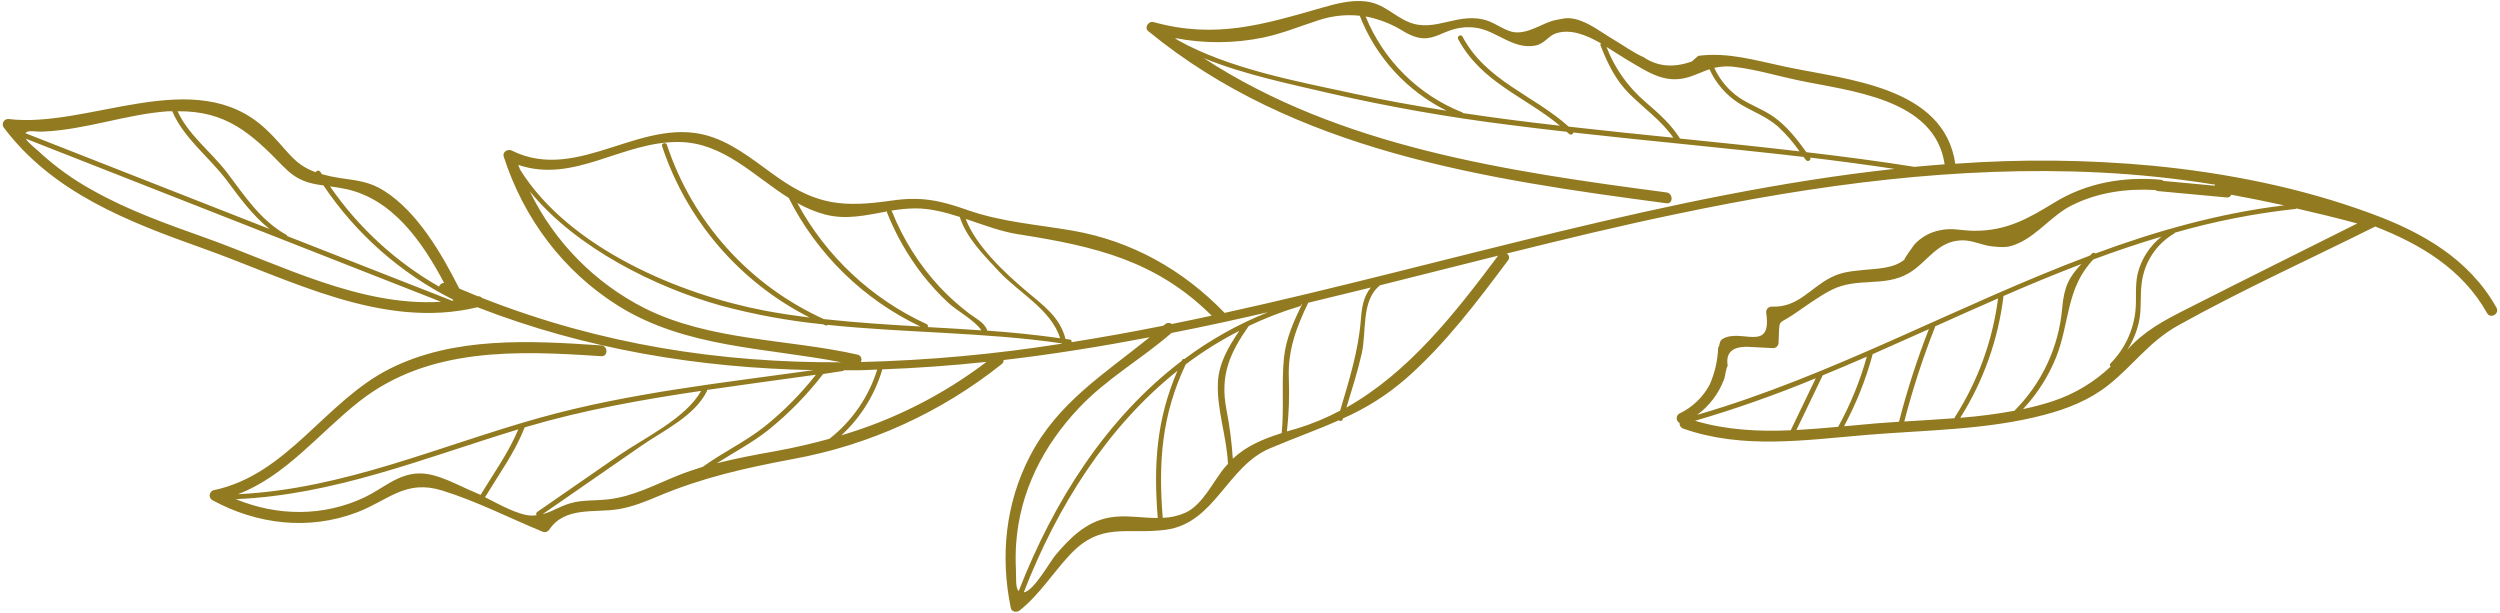 <svg width="844" height="207" viewBox="0 0 844 207" fill="none" xmlns="http://www.w3.org/2000/svg">
<g clip-path="url(#clip0_250_1639)">
<path fill-rule="evenodd" clip-rule="evenodd" d="M839.64 105.71C831.33 90.88 817.18 82.43 801.88 76.48C779.8 87.48 757.06 97.79 735.49 109.78C725.49 115.32 720.3 123.29 711.71 130.06C705.41 135.06 697.8 138.06 690.11 140.06C670.94 145.15 650.11 145.18 630.47 146.8C609.63 148.52 588.47 151.8 568.27 144.7C567.88 144.57 567.545 144.311 567.321 143.966C567.098 143.621 566.999 143.209 567.04 142.8C566.749 142.657 566.503 142.439 566.326 142.167C566.149 141.896 566.049 141.582 566.036 141.259C566.022 140.935 566.097 140.614 566.25 140.329C566.404 140.044 566.632 139.806 566.91 139.64C571.315 137.562 574.929 134.114 577.21 129.81C578.929 125.885 579.892 121.672 580.05 117.39C580.68 116.6 580.32 115.18 581.51 114.45C587.64 110.67 598.18 119.27 596.3 105.82C596.235 105.551 596.23 105.27 596.286 104.998C596.343 104.726 596.459 104.471 596.627 104.25C596.794 104.029 597.009 103.847 597.255 103.72C597.501 103.592 597.773 103.52 598.05 103.51C606.95 103.95 610.93 97.4 617.91 93.78C621.83 91.78 624.64 91.63 628.91 91.16C633.42 90.65 639.39 90.81 643.2 87.42C641.83 88.64 646.27 82.57 646.34 82.5C648.576 80.085 651.514 78.433 654.74 77.78C658.89 76.78 662.54 77.93 666.58 77.92C677.58 77.92 684.71 73.78 693.66 68.32C704.52 61.69 716.9 59.57 729.42 60.67C729.789 60.703 730.138 60.85 730.42 61.09L747.67 62.69C747.711 62.571 747.765 62.457 747.83 62.35C734.937 60.256 721.936 58.884 708.89 58.24C661.06 55.87 613.27 62.33 566.55 72.13C547.19 76.13 527.91 80.81 508.64 85.6C508.845 85.697 509.024 85.841 509.164 86.019C509.304 86.197 509.401 86.404 509.448 86.626C509.494 86.848 509.489 87.077 509.432 87.296C509.375 87.516 509.268 87.719 509.12 87.89C498.6 101.96 487.9 116.17 474.65 127.82C468.288 133.343 461.127 137.871 453.41 141.25L453.32 141.53C453.282 141.662 453.211 141.783 453.113 141.879C453.015 141.976 452.894 142.046 452.761 142.082C452.629 142.118 452.489 142.119 452.356 142.086C452.222 142.052 452.1 141.985 452 141.89C444.62 145.17 436.93 147.89 428.66 151.39C414.16 157.57 410.13 176.66 393.54 178.85C380.42 180.58 371.79 176.05 361.3 187.18C355.4 193.45 351.09 200.58 344.3 206.04C343.3 206.83 341.55 206.71 341.24 205.22C337.65 187.8 339.42 169.98 347.68 154.05C357.05 135.91 373.05 126.06 388.14 113.85C371.78 116.97 355.35 119.62 338.81 121.55C338.838 121.804 338.798 122.061 338.694 122.294C338.59 122.528 338.427 122.73 338.22 122.88C317.672 139.296 293.361 150.338 267.48 155.01C251.55 158.01 237.39 161.16 222.37 167.45C217.88 169.34 213.63 171.09 208.78 171.9C200.84 173.22 190.78 170.9 185.47 178.75C185.263 179.095 184.948 179.364 184.575 179.515C184.202 179.667 183.789 179.693 183.4 179.59C172.17 174.99 160.86 169.16 149.25 165.59C136.86 161.78 131.25 168.86 120.52 172.97C104.23 179.18 86.74 177.05 71.64 168.83C71.344 168.643 71.107 168.375 70.957 168.058C70.807 167.741 70.751 167.388 70.793 167.04C70.837 166.692 70.977 166.364 71.2 166.093C71.422 165.822 71.717 165.62 72.05 165.51C97.05 160.35 109.71 135.51 131.55 124.51C153.39 113.51 179.19 115.01 202.98 116.61C205.32 116.76 205.34 120.43 202.98 120.26C174.76 118.36 144.67 117.07 121.22 135.58C107.55 146.36 96.61 160.58 80.37 166.84C116.04 165.14 148.5 150.44 182.52 140.96C212.44 132.63 243.9 129.26 274.71 124.96C235.86 124.24 197.43 117.84 161.18 103.73C129.18 111.42 97.96 94.33 68.44 83.82C43.17 74.82 17.78 65.06 1.16 42.92C1.001 42.641 0.918 42.325 0.919 42.004C0.92 41.682 1.006 41.367 1.166 41.089C1.327 40.811 1.558 40.58 1.836 40.419C2.114 40.257 2.429 40.172 2.75 40.17C29.97 43.53 65.89 21.43 89.59 43.45C97.14 50.45 98.59 55.26 106.59 58.15C106.649 58.003 106.747 57.875 106.873 57.78C107 57.685 107.149 57.626 107.307 57.609C107.464 57.593 107.623 57.62 107.766 57.687C107.91 57.754 108.032 57.859 108.12 57.99C108.3 58.28 108.49 58.54 108.67 58.81C110.641 59.361 112.645 59.789 114.67 60.09C120.41 60.95 124.67 61.22 129.74 64.46C140.87 71.51 149.05 85.51 155.05 97.42C157.12 98.31 159.2 99.18 161.28 100.01C161.542 99.981 161.807 100.016 162.053 100.112C162.298 100.207 162.517 100.361 162.69 100.56C202.97 116.44 243.42 122.51 284.05 122.31C258.46 117.31 231.43 117.47 208.65 103.2C190.05 91.51 176.75 73.66 170.05 52.85C169.923 52.452 169.956 52.02 170.143 51.646C170.33 51.273 170.655 50.987 171.05 50.85C171.158 50.77 171.286 50.722 171.42 50.71C171.855 50.587 172.319 50.623 172.73 50.81C195.73 62.3 217.57 37.81 241.09 46.51C249.19 49.51 255.85 55.23 262.83 60.1C275.99 69.29 285 70.03 301.01 67.72C310.87 66.3 317.2 67.58 326.51 70.87C338.17 74.98 350.03 75.77 362.13 77.87C382.01 81.34 399.37 91.08 413.34 105.54C413.34 105.54 413.34 105.61 413.41 105.64C488.55 89.12 564.05 65.21 639.56 57.02C630.093 55.607 620.613 54.334 611.12 53.2C611.62 54.06 610.26 54.83 609.65 53.98C609.4 53.63 609.13 53.29 608.88 52.98C583.01 49.98 557.05 47.64 531.15 44.74C531.125 44.89 531.061 45.03 530.963 45.146C530.865 45.262 530.737 45.349 530.594 45.399C530.45 45.448 530.296 45.457 530.147 45.426C529.999 45.394 529.861 45.323 529.75 45.22C529.48 44.96 529.18 44.74 528.9 44.49C522.32 43.75 515.73 42.97 509.16 42.11C488.932 39.584 468.844 36.046 448.97 31.51C435.44 28.33 419.97 25.18 406.43 19.65C452.43 49.65 508.84 57.86 562.6 64.96C564.9 65.27 564.93 68.96 562.6 68.62C501.25 60.51 436.98 51.02 387.65 10.51C386.19 9.31 387.77 6.99 389.43 7.45C410.43 13.27 426.54 8.26 446.53 2.54C451.16 1.22 456.19 -0.1 461.07 0.48C467.19 1.2 470.33 5.27 475.63 7.48C484.68 11.2 492.56 3.59 502.43 7.08C505.06 8.01 508.51 10.59 511.29 10.89C516.34 11.41 520.98 7.58 525.11 6.79C527.87 6.27 528.9 5.84 531.5 6.38C536.25 7.38 540.64 10.95 544.77 13.38C547.98 15.25 551.46 17.83 554.9 19.31C559.567 22.49 564.997 22.967 571.19 20.74L573.3 18.86C583.24 17.54 592.45 20.33 602.55 22.49C623.47 26.95 656.26 29.13 660.11 55.28C682.264 53.665 704.513 53.886 726.63 55.94C751.63 58.38 776.72 63.33 800.32 72.03C817.58 78.32 833.58 87.39 842.8 103.86C843.96 105.93 840.8 107.77 839.64 105.71ZM505.78 86.3C492.5 89.61 479.22 92.97 465.93 96.3C459.44 101.39 461.42 111.8 459.73 119.3C458.34 125.46 456.4 131.52 454.56 137.58C475.69 125.68 491.26 105.69 505.78 86.3ZM452.43 138.63C455.43 128.46 458.62 118.47 459.43 107.81C459.75 103.57 460.38 100.04 462.79 97.06C455.75 98.807 448.707 100.523 441.66 102.21C437.66 110.5 434.74 118.21 435.11 127.64C435.348 133.648 435.134 139.665 434.47 145.64L437.95 144.64C442.958 143.106 447.807 141.093 452.43 138.63ZM432.71 146.21C433.53 137.68 432.6 129.21 433.47 120.76C434.13 114.35 436.77 108.46 439.54 102.76H439.32C439.304 102.908 439.244 103.048 439.148 103.162C439.051 103.277 438.923 103.359 438.78 103.4C432.889 105.168 427.142 107.384 421.59 110.03C415.1 119.29 411.88 126.68 414 138.03C415.105 143.588 415.837 149.214 416.19 154.87C420.99 150.41 426.53 148.18 432.71 146.21ZM400.17 173.1C406.17 170.36 409.57 162.39 413.7 157.53C413.98 157.19 414.27 156.93 414.56 156.62C414.16 147.42 410.75 138.27 411.16 129.17C411.44 122.65 414.78 116.96 418.39 111.69C412.042 114.935 405.986 118.722 400.29 123.01C392.15 140.27 391.03 156.11 392.54 174.82C395.171 174.745 397.762 174.161 400.17 173.1ZM356.39 187.34C361.22 181.61 366.53 176.34 374.14 174.79C379.65 173.71 385.29 174.89 390.86 174.88C389.39 156.76 390.44 141.61 397.51 125.18C373.81 144.09 356.9 170.97 345.63 199.95C345.677 199.945 345.723 199.945 345.77 199.95C349.11 199.34 354.4 189.71 356.39 187.34ZM364.17 137.81C352.19 150.51 344.31 165.91 343.05 183.51C342.858 186.346 342.832 189.191 342.97 192.03C343.13 195.34 342.74 198.44 343.92 199.54C355.72 169.18 373.59 141.09 398.92 121.87L399.06 121.57C399.122 121.421 399.238 121.301 399.384 121.233C399.53 121.165 399.696 121.153 399.85 121.2C408.522 114.731 418.002 109.423 428.05 105.41C417.22 107.91 406.38 110.28 395.5 112.41C385.27 121.3 373.55 127.82 364.17 137.81ZM333.05 122.17C321.35 123.417 309.59 124.263 297.77 124.71C297.77 124.82 297.85 124.92 297.77 125.05C295.227 133.444 290.491 141.007 284.05 146.96C301.75 141.733 318.353 133.334 333.05 122.17ZM279.98 148.17C287.633 142.204 293.276 134.038 296.15 124.77C294.26 124.83 292.38 124.95 290.49 124.99C288.6 125.03 286.77 124.99 284.91 124.99C284.865 125.062 284.805 125.123 284.734 125.17C284.664 125.216 284.584 125.247 284.5 125.26C282.3 125.59 280.09 125.9 277.88 126.26C272.509 133.258 266.322 139.59 259.45 145.12C254 149.46 247.84 152.66 242.02 156.38C248.52 154.75 255.05 153.51 261.75 152.32C267.99 151.187 274.09 149.79 280.05 148.13L279.98 148.17ZM194.13 169.51C197.79 168.77 201.57 169.02 205.26 168.59C213.9 167.59 220.83 163.76 228.71 160.59C231.53 159.45 234.38 158.49 237.27 157.59C244.04 152.7 251.65 149.14 258.27 143.89C264.634 138.763 270.397 132.933 275.45 126.51C263.26 128.22 250.98 129.84 238.73 131.63C238.73 131.72 238.73 131.81 238.73 131.92C234.53 140.47 224.17 145.22 216.63 150.43L183.19 173.58C186.85 172.68 189.5 170.46 194.13 169.51ZM123.22 167.83C129.31 164.91 134.42 159.9 141.52 159.83C147.75 159.74 154.39 163.78 159.98 166.07C160.67 166.35 161.44 166.71 162.25 167.07C166.56 159.95 171.81 152.64 174.98 144.95C143.46 154.51 112.87 167.15 79.6 168.51C93.6 174.29 109.15 174.51 123.22 167.84V167.83ZM178.05 144.01L177.05 144.33C177.05 144.33 177.05 144.4 177.05 144.44C173.88 152.66 168.33 160.28 163.75 167.86C168.75 170.41 175.14 173.98 179.49 174.06C180.038 174.062 180.586 174.032 181.13 173.97C181.018 173.783 180.981 173.559 181.028 173.346C181.074 173.132 181.2 172.944 181.38 172.82L208.9 153.77C217.45 147.85 231.47 141.32 236.71 131.96C216.9 134.89 197.18 138.38 178.05 144.01ZM13.4 51.42C18.774 56.355 24.72 60.629 31.11 64.15C43.17 70.98 56.35 75.65 69.37 80.28C94.56 89.28 121.6 103.59 148.89 101.88L8.69 46.81C9.72 48.46 12.58 50.61 13.44 51.42H13.4ZM14.83 44.42C11.83 44.57 9.38 43.75 8.6 44.97L91 77.31C85.36 72.82 81.12 67.01 76.73 61.12C70.78 53.12 62.12 46.81 58.15 37.57C57.61 37.57 57.15 37.57 56.58 37.57C42.49 38.63 29.05 43.73 14.87 44.41L14.83 44.42ZM95.76 56.33C84.69 44.83 76.22 37.38 59.95 37.56C63.62 45.62 71.33 51.3 76.64 58.26C82.64 66.14 87.8 74.26 96.64 79.26C96.809 79.361 96.934 79.521 96.99 79.71C115.423 86.91 133.837 94.13 152.23 101.37C152.32 101.37 152.33 101.48 152.39 101.52L153.05 101.45C152.987 101.34 152.931 101.226 152.88 101.11C135.251 92.252 120.208 78.99 109.21 62.61C104.4 61.95 100.39 61.1 95.8 56.32L95.76 56.33ZM116.76 63.82C114.83 63.39 113.07 63.14 111.41 62.93C120.988 76.818 133.564 88.376 148.21 96.75C148.346 96.399 148.579 96.093 148.882 95.868C149.184 95.644 149.544 95.509 149.92 95.48C142.54 81.57 132.6 67.27 116.8 63.81L116.76 63.82ZM217.62 104.05C239.89 115.16 265.62 114.35 289.52 119.72C289.78 119.777 290.023 119.895 290.228 120.064C290.433 120.234 290.594 120.45 290.699 120.695C290.804 120.939 290.848 121.205 290.829 121.471C290.81 121.736 290.728 121.993 290.59 122.22C313.349 121.659 336.046 119.588 358.53 116.02C358.53 116.02 358.47 115.97 358.45 115.92C332.37 112.12 305.65 112.42 279.45 109.68C279.333 109.784 279.19 109.852 279.035 109.877C278.881 109.902 278.723 109.882 278.58 109.82C278.36 109.72 278.17 109.6 277.95 109.5C266.283 108.342 254.731 106.228 243.41 103.18C221.53 97.08 194.47 83.79 178.85 64.58C187.117 81.617 200.734 95.479 217.62 104.05ZM229.28 47.94C209.97 47.67 193.85 62.12 174.96 55.66C175.15 56.17 175.34 56.66 175.54 57.19C192.12 83.86 229.7 99.5 258.39 104.91C263.39 105.85 268.34 106.57 273.33 107.19C249.743 95.241 231.838 74.449 223.52 49.35C223.17 48.35 224.8 47.87 225.15 48.9C229.445 61.834 236.371 73.737 245.493 83.862C254.614 93.987 265.733 102.114 278.15 107.73C288.96 108.91 299.83 109.62 310.72 110.23C291.498 101.091 275.861 85.82 266.27 66.82C254.36 59.33 244.21 48.15 229.28 47.94ZM278.51 72.41C275.243 71.517 272.102 70.217 269.16 68.54C278.904 86.537 294.23 100.883 312.83 109.42C312.925 109.455 313.011 109.511 313.082 109.583C313.152 109.656 313.206 109.743 313.238 109.839C313.271 109.935 313.282 110.037 313.27 110.137C313.258 110.238 313.224 110.334 313.17 110.42C319.217 110.747 325.267 111.117 331.32 111.53C329.32 108.35 322.96 104.8 320.38 102.45C317.054 99.377 313.99 96.032 311.22 92.45C306.37 86.143 302.419 79.194 299.48 71.8C299.434 71.664 299.434 71.516 299.48 71.38C292.56 72.61 285.84 74.32 278.51 72.41ZM300.9 71.12C300.97 71.2 301.07 71.23 301.11 71.35C304.864 80.77 310.322 89.418 317.21 96.86C320.288 100.132 323.633 103.143 327.21 105.86C329.41 107.52 332.1 108.7 333.21 111.29C333.26 111.4 333.21 111.51 333.21 111.61C341.47 112.21 349.7 113.02 357.89 114.19C354.89 104.48 343.75 98.7 337.11 91.49C332.11 86.1 326.29 80.36 324.01 73.23C319.01 71.63 314.01 70.33 308.9 70.35C306.217 70.395 303.542 70.653 300.9 71.12ZM343.9 79.12C337.9 78.18 331.99 75.9 326.02 73.9C329.48 83.04 339.23 92.14 346.43 98.23C352.2 103.11 357.82 106.98 359.72 114.43C360.21 114.51 360.72 114.55 361.19 114.63C361.291 114.641 361.388 114.675 361.474 114.728C361.56 114.782 361.633 114.854 361.687 114.939C361.742 115.024 361.777 115.121 361.789 115.221C361.802 115.322 361.792 115.424 361.76 115.52C372.1 113.88 382.433 112.023 392.76 109.95L393.31 109.49C393.621 109.212 394.019 109.049 394.436 109.029C394.852 109.009 395.264 109.133 395.6 109.38C400.09 108.47 404.6 107.54 409.07 106.57C390.24 87.89 369.57 83.14 343.93 79.11L343.9 79.12ZM445.21 6.81C439 8.81 433.02 11.29 426.61 12.65C416.738 14.702 406.557 14.767 396.66 12.84C396.95 13.05 397.23 13.29 397.53 13.5C414.93 23.24 437.72 27.42 456.82 31.56C467.28 33.83 477.82 35.72 488.37 37.38C474.943 30.716 464.487 19.28 459.05 5.31C454.383 4.822 449.665 5.334 445.21 6.81ZM525.21 11.29C522.71 12.13 521.45 14.76 518.39 15.37C510.92 16.88 505.17 10.29 498.23 9.37C486.38 7.84 484.64 17.1 473.8 10.55C469.891 8.105 465.56 6.409 461.03 5.55C464.002 12.869 468.424 19.51 474.03 25.075C479.636 30.64 486.31 35.012 493.65 37.93C493.78 37.93 493.83 38.09 493.91 38.18C504.043 39.7 514.197 41.033 524.37 42.18L526.64 42.44C514.7 32.56 500.06 27.77 492.27 13.2C491.76 12.25 493.21 11.39 493.73 12.35C501.73 27.35 517.59 32.01 529.61 42.76C541.37 44.09 553.14 45.3 564.91 46.49C560.91 40.7 555.13 36.7 550.14 31.74C545.42 27.06 542.74 21.48 540.34 15.35C540.29 15.23 540.276 15.097 540.301 14.969C540.326 14.841 540.388 14.723 540.48 14.63C535.56 11.83 530.23 9.61 525.19 11.29H525.21ZM571.21 25.67C562.5 28.85 556.72 24.53 549.01 20.02C547.01 18.83 544.73 17.31 542.35 15.84C545.098 23.005 549.594 29.368 555.43 34.35C559.81 38.16 564.08 41.84 567.18 46.78C580.63 48.14 594.08 49.53 607.52 51.1C605.394 48.029 602.935 45.203 600.19 42.67C596.36 39.34 591.71 37.67 587.43 35.1C582.902 32.307 579.315 28.221 577.13 23.37C575.38 23.97 573.63 24.78 571.2 25.67H571.21ZM606.67 27.02C599.97 25.59 593.14 23.56 586.35 22.68C583.823 22.254 581.238 22.329 578.74 22.9C580.603 26.985 583.546 30.484 587.25 33.02C590.89 35.46 595.11 36.86 598.71 39.38C603.23 42.56 606.62 46.93 609.84 51.38C622.03 52.82 634.2 54.38 646.33 56.33C649.72 56.01 653.12 55.72 656.51 55.47C653.23 33.05 624.3 30.79 606.66 27.02H606.67ZM738.45 104.21C757.54 94.51 776.69 85.02 795.81 75.44C789 73.6 782.15 71.94 775.29 70.37C775.197 70.45 775.088 70.508 774.97 70.54C761.195 72.032 747.575 74.709 734.26 78.54C734.19 78.63 734.18 78.74 734.06 78.81C731.06 80.555 728.504 82.97 726.594 85.867C724.684 88.765 723.471 92.065 723.05 95.51C722.48 99.51 722.99 103.64 722.3 107.67C721.634 111.386 720.234 114.932 718.18 118.1C724.05 111.6 730.61 108.16 738.45 104.21ZM692.99 135.45C700.289 133.054 706.964 129.065 712.53 123.77C712.385 123.624 712.303 123.426 712.303 123.22C712.303 123.014 712.385 122.816 712.53 122.67C717.286 117.857 720.254 111.562 720.94 104.83C721.35 100.61 720.71 96.37 721.72 92.2C722.975 87.332 725.784 83.007 729.72 79.88C721.967 82.194 714.3 84.763 706.72 87.59C697.5 97.21 698.8 108.8 694.16 120.59C691.547 127.07 687.756 133.011 682.98 138.11C686.363 137.409 689.705 136.521 692.99 135.45ZM659.99 140.79C667.734 128.676 672.706 115 674.55 100.74C667.437 103.853 660.34 107.007 653.26 110.2C653.26 110.28 653.26 110.34 653.26 110.42C649.147 120.818 645.683 131.462 642.89 142.29C648.51 141.94 654.21 141.62 659.89 141.19C659.866 141.054 659.887 140.913 659.95 140.79H659.99ZM676.38 99.95C674.617 114.562 669.63 128.6 661.78 141.05C667.907 140.575 674.005 139.784 680.05 138.68C689.342 129.399 695.059 117.135 696.19 104.05C696.83 96.69 698.57 93.46 702.69 89.12C693.85 92.52 685.067 96.13 676.34 99.95H676.38ZM633.1 142.95C635.767 142.73 638.433 142.54 641.1 142.38C643.826 131.762 647.195 121.319 651.19 111.11C644.863 113.963 638.53 116.783 632.19 119.57C632.19 119.57 632.19 119.63 632.19 119.68C629.918 128.107 626.677 136.241 622.53 143.92C626.05 143.58 629.57 143.25 633.05 142.96L633.1 142.95ZM615.34 126.73C612.38 132.877 609.423 139.023 606.47 145.17C611.17 144.91 615.88 144.53 620.57 144.09C624.7 136.598 627.945 128.651 630.24 120.41C625.26 122.577 620.28 124.687 615.3 126.74L615.34 126.73ZM604.56 145.25C607.373 139.403 610.187 133.55 613 127.69C599.685 133.21 586.082 138.007 572.25 142.06C582.76 145.18 593.61 145.74 604.52 145.26L604.56 145.25ZM699.56 69.25C692.93 72.53 688.13 79.07 681.56 82.06C677.93 83.71 676.39 83.52 672.73 83.2C669.07 82.88 665.96 81.01 662.19 81.14C653.86 81.46 650.73 88.51 644.43 92.21C636.08 97.1 627.19 93.44 618.37 97.85C614.04 100.02 609.17 103.68 605.14 106.38C599.92 109.88 600.87 107.19 600.44 115.7C600.432 116.183 600.237 116.644 599.895 116.986C599.554 117.327 599.093 117.522 598.61 117.53L590.1 117.09C584.813 116.957 582.537 119.09 583.27 123.49C582.53 124.75 582.57 126.65 582.02 128.12C580.222 132.889 577.078 137.033 572.97 140.05C618.74 126.78 661.05 102.97 705.56 86.28L706.29 85.57C706.44 85.421 706.643 85.337 706.855 85.337C707.067 85.337 707.27 85.421 707.42 85.57C727.96 77.98 749.01 72.02 771.1 69.33C765.19 68.02 759.24 66.85 753.29 65.74C753.167 66.052 752.942 66.313 752.651 66.48C752.36 66.647 752.021 66.711 751.69 66.66L728.53 64.51C728.202 64.476 727.891 64.352 727.63 64.15C717.94 63.6 708.33 64.9 699.5 69.29L699.56 69.25Z" fill="#927A20"/>
</g>
<defs>
<clipPath id="clip0_250_1639">
<rect width="842.16" height="206.19" fill="white" transform="matrix(-1 0 0 -1 843.05 206.51)"/>
</clipPath>
</defs>
</svg>
